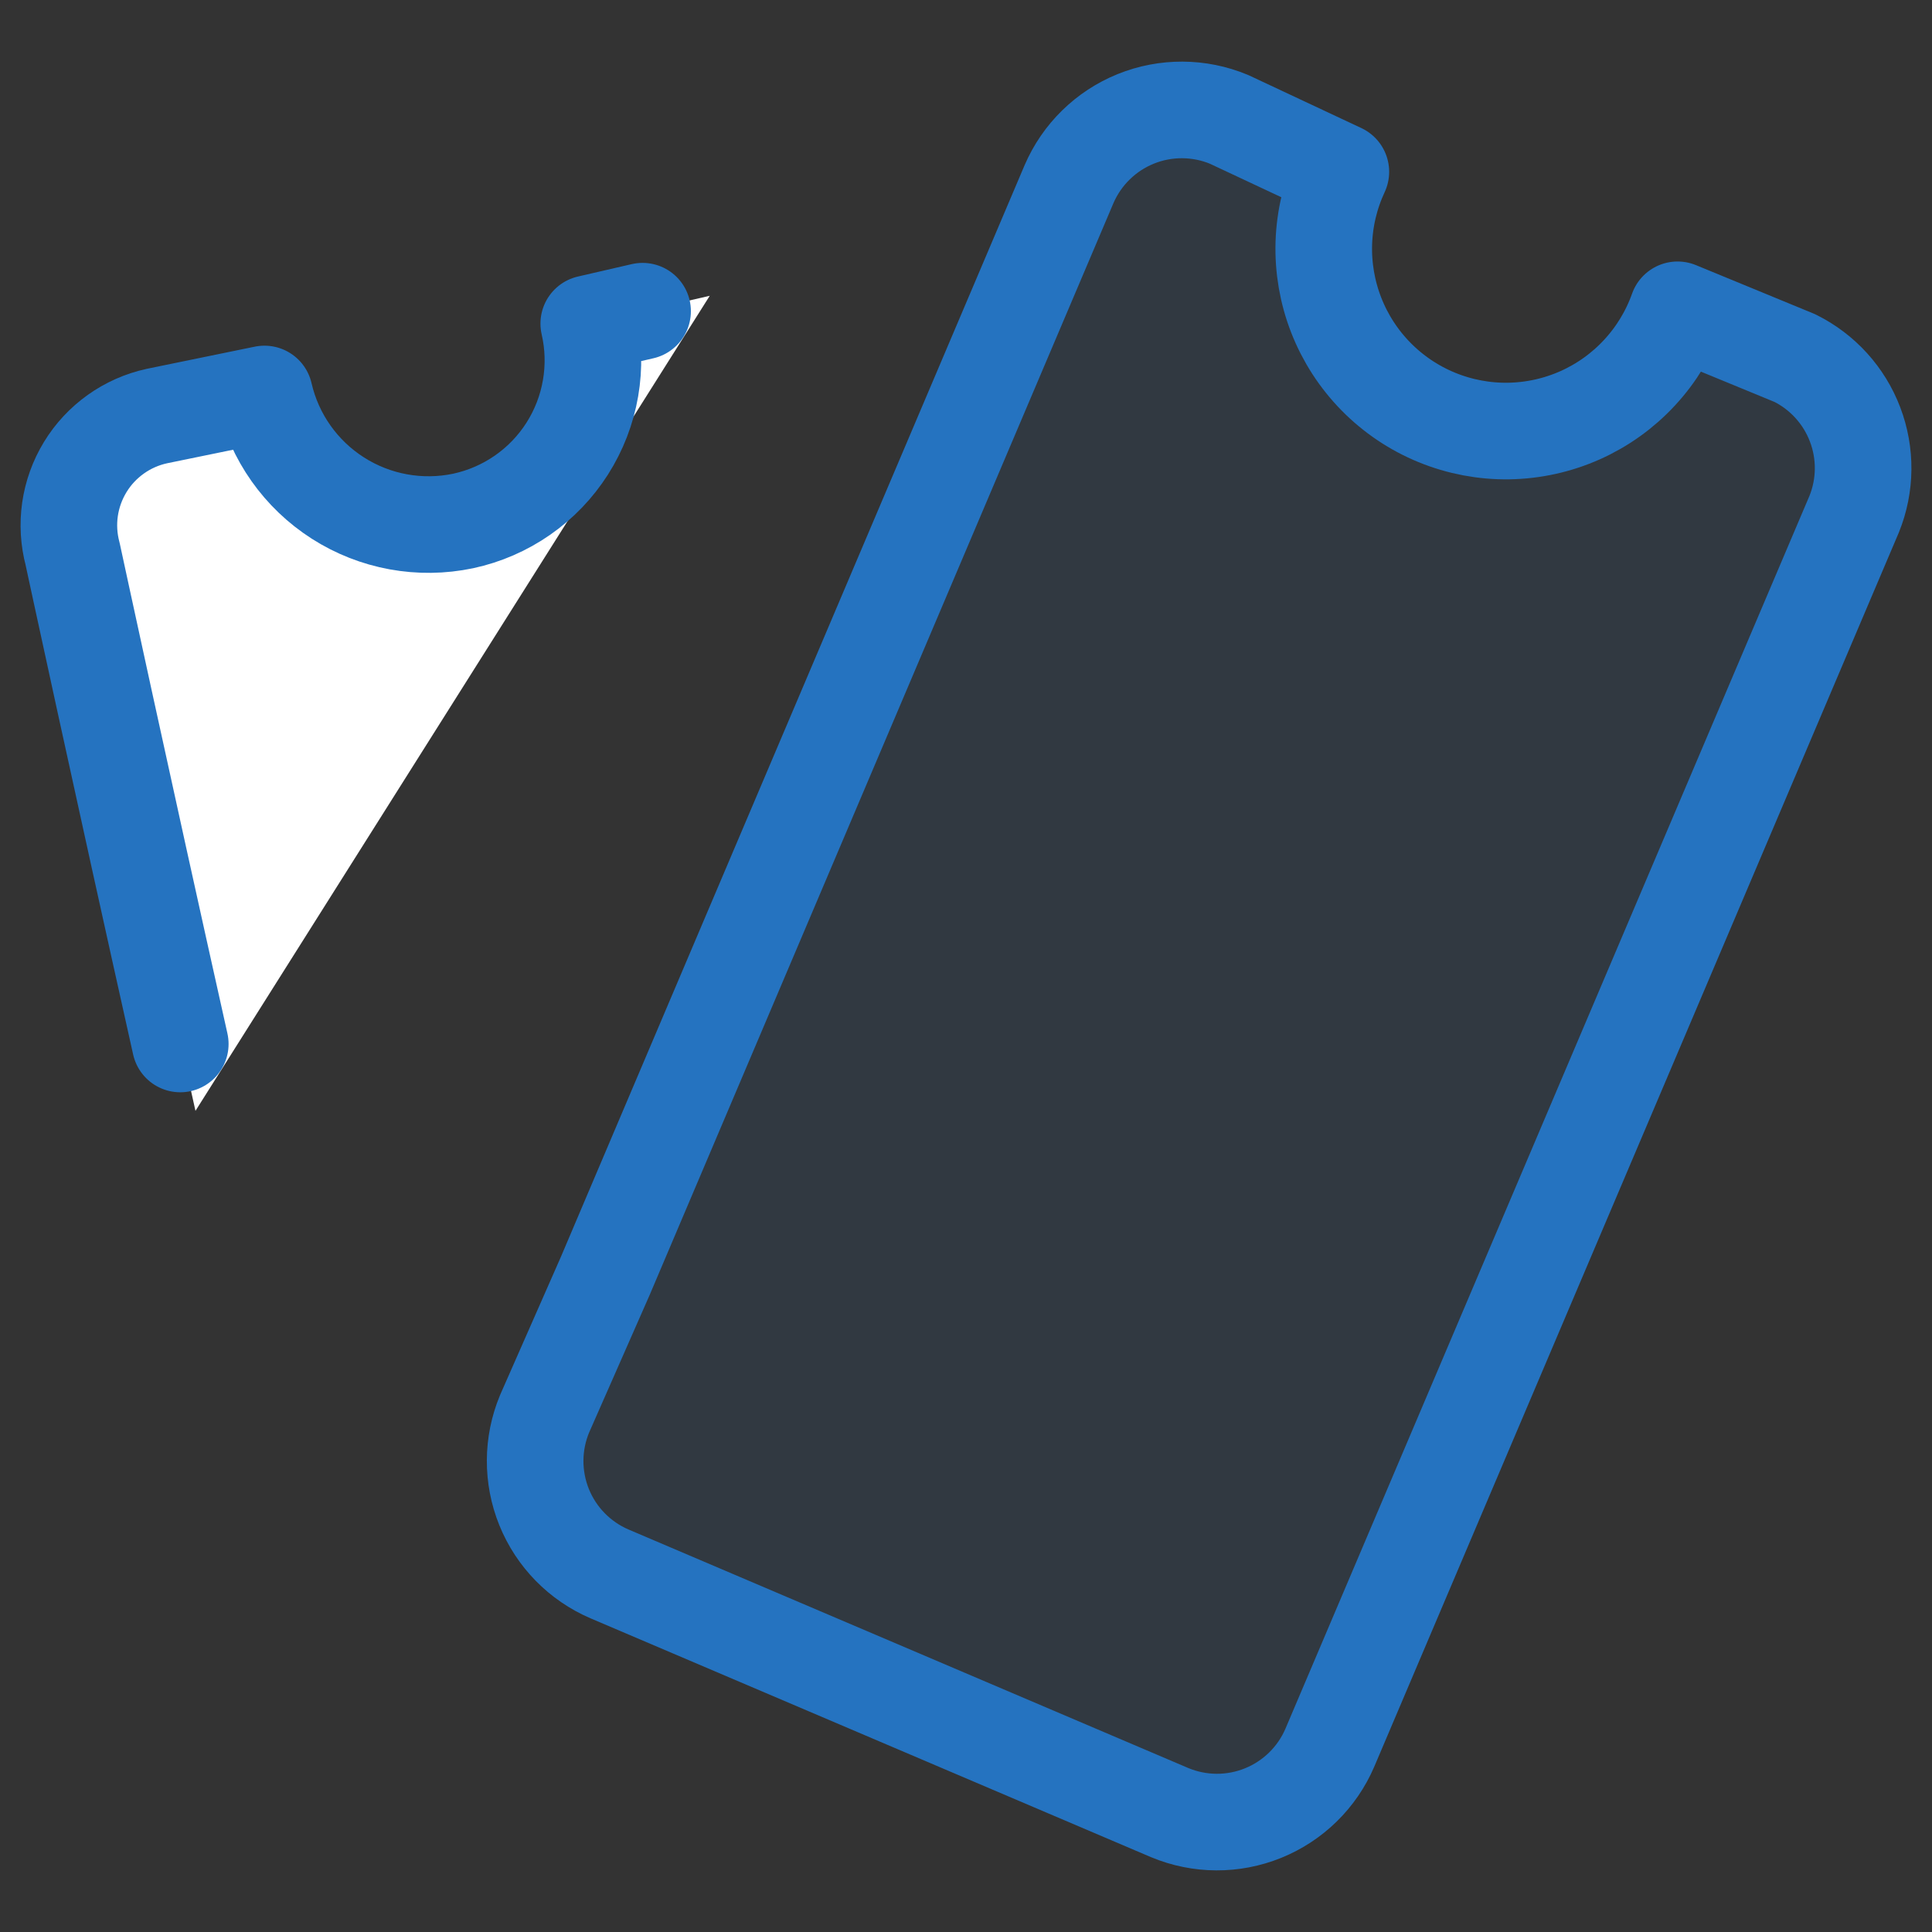<svg width="80" height="80" viewBox="0 0 80 80" fill="none" xmlns="http://www.w3.org/2000/svg">
<rect x="0" y="0" width="80" height="80" fill="#333333" stroke="none"/>
<path d="M29.389 12.248L24.379 13.398C24.581 14.276 24.606 15.186 24.453 16.074C24.3 16.962 23.973 17.811 23.489 18.571C23.005 19.332 22.375 19.988 21.635 20.503C20.895 21.017 20.06 21.38 19.179 21.569C17.392 21.945 15.529 21.605 13.991 20.622C12.452 19.639 11.36 18.091 10.951 16.312L6.493 17.226C5.882 17.36 5.304 17.616 4.795 17.979C4.285 18.341 3.854 18.804 3.529 19.338C3.203 19.872 2.989 20.467 2.899 21.086C2.81 21.705 2.847 22.336 3.008 22.941C3.008 22.941 5.694 35.256 8.094 45.998" fill="white"/>
<path d="M26.608 12.886L24.379 13.4C24.581 14.278 24.606 15.188 24.453 16.076C24.3 16.964 23.973 17.813 23.489 18.574C23.005 19.334 22.375 19.991 21.635 20.505C20.895 21.02 20.06 21.382 19.179 21.572C17.392 21.947 15.529 21.607 13.991 20.624C12.452 19.641 11.36 18.094 10.951 16.314L6.493 17.229C5.882 17.362 5.304 17.618 4.795 17.981C4.285 18.344 3.854 18.806 3.529 19.34C3.203 19.875 2.989 20.469 2.899 21.088C2.81 21.707 2.847 22.338 3.008 22.943C3.008 22.943 5.065 32.486 7.465 43.229" stroke="#2573C0" stroke-width="4" stroke-linecap="round" stroke-linejoin="round"/>
<path d="M69.465 12.828C69.124 13.79 68.59 14.673 67.897 15.423C67.205 16.173 66.367 16.775 65.435 17.192C64.503 17.608 63.496 17.831 62.475 17.848C61.454 17.864 60.441 17.672 59.496 17.285C58.551 16.898 57.695 16.323 56.979 15.595C56.263 14.867 55.702 14.002 55.331 13.051C54.959 12.1 54.785 11.083 54.817 10.063C54.85 9.042 55.09 8.039 55.522 7.114L50.893 4.943C49.657 4.428 48.268 4.421 47.027 4.923C45.786 5.426 44.794 6.398 44.265 7.628L25.065 52.828L22.55 58.543C22.035 59.779 22.029 61.168 22.531 62.409C23.034 63.65 24.006 64.642 25.236 65.171L48.436 75.057C49.672 75.572 51.061 75.579 52.302 75.076C53.543 74.573 54.536 73.602 55.065 72.371L76.779 21.285C77.258 20.098 77.271 18.773 76.815 17.576C76.36 16.378 75.469 15.397 74.322 14.828L69.465 12.828Z" fill="#2573C0" fill-opacity="0.1"/>
<path d="M69.465 12.828C69.124 13.79 68.59 14.673 67.897 15.423C67.205 16.173 66.367 16.775 65.435 17.192C64.503 17.608 63.496 17.831 62.475 17.848C61.454 17.864 60.441 17.672 59.496 17.285C58.551 16.898 57.695 16.323 56.979 15.595C56.263 14.867 55.702 14.002 55.331 13.051C54.959 12.1 54.785 11.083 54.817 10.063C54.85 9.042 55.09 8.039 55.522 7.114L50.893 4.943C49.657 4.428 48.268 4.421 47.027 4.923C45.786 5.426 44.794 6.398 44.265 7.628L25.065 52.828L22.55 58.543C22.035 59.779 22.029 61.168 22.531 62.409C23.034 63.65 24.006 64.642 25.236 65.171L48.436 75.057C49.672 75.572 51.061 75.579 52.302 75.076C53.543 74.573 54.536 73.602 55.065 72.371L76.779 21.285C77.258 20.098 77.271 18.773 76.815 17.576C76.36 16.378 75.469 15.397 74.322 14.828L69.465 12.828Z" stroke="#2573C0" stroke-width="4" stroke-linecap="round" stroke-linejoin="round"/>
</svg>
